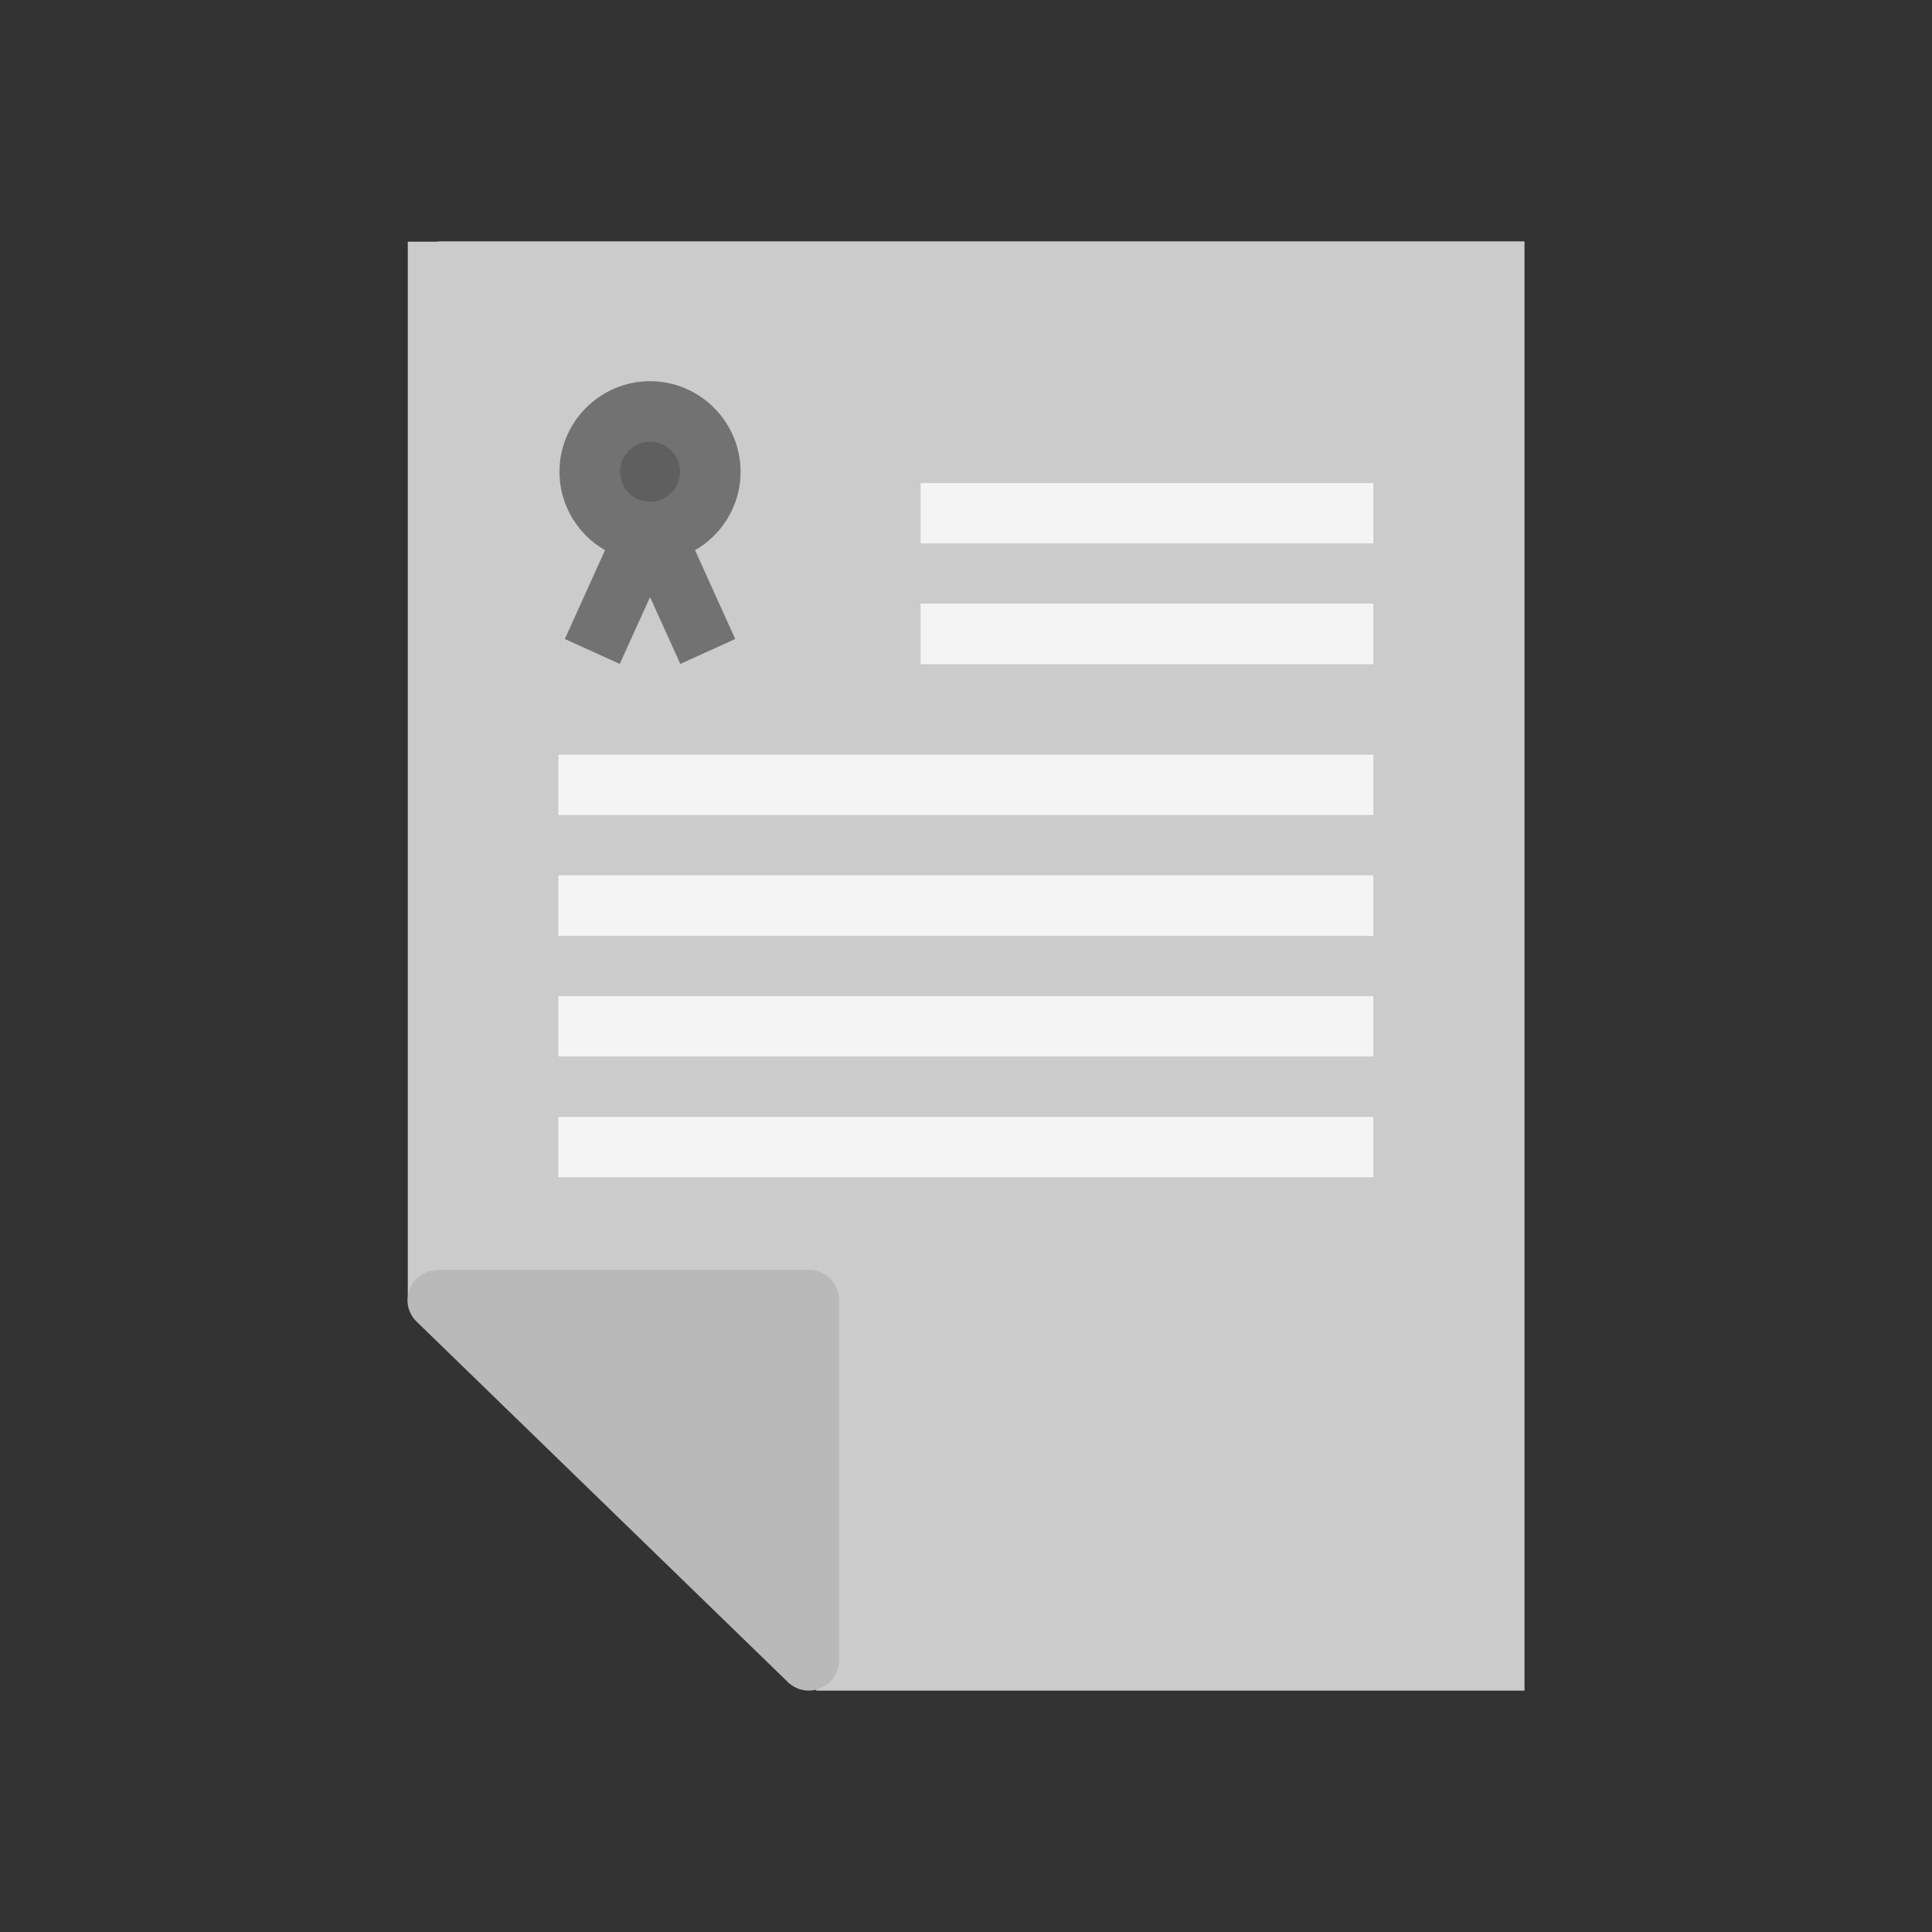 <?xml version="1.0" encoding="UTF-8"?>
<!DOCTYPE svg PUBLIC "-//W3C//DTD SVG 1.1//EN" "http://www.w3.org/Graphics/SVG/1.1/DTD/svg11.dtd">
<!-- Creator: CorelDRAW -->
<svg xmlns="http://www.w3.org/2000/svg" xml:space="preserve" width="6.827in" height="6.827in" style="shape-rendering:geometricPrecision; text-rendering:geometricPrecision; image-rendering:optimizeQuality; fill-rule:evenodd; clip-rule:evenodd"
viewBox="0 0 6.827 6.827"
 xmlns:xlink="http://www.w3.org/1999/xlink">
 <rect x="0" y="0" width="6.827" height="6.827" fill="#333333" stroke="none"/>
 <defs>
  <style type="text/css">
   <![CDATA[
    .fil4 {fill:none}
    .fil5 {fill:#5F5F5F}
    .fil2 {fill:#727272}
    .fil0 {fill:#CBCBCC}
    .fil1 {fill:#F4F4F5}
    .fil3 {fill:#B9B9B9;fill-rule:nonzero}
   ]]>
  </style>
 </defs>
 <g id="Layer_x0020_1">
  <path class="fil0" d="M1.547 0.853l3.733 0 0.107 0 3.93701e-006 0.107 0 4.907 0 0.107 -0.107 0 -2.397 0c0.018,-0.031 0.029,-0.068 0.029,-0.107l0 -1.074c0,-0.118 -0.096,-0.213 -0.213,-0.213l-1.258 0 -3.93701e-006 -3.619 0 -0.107 0.107 0z"/>
  <polygon class="fil1" points="1.973,3.947 4.853,3.947 4.853,4.16 1.973,4.16 "/>
  <polygon class="fil1" points="1.973,3.52 4.853,3.52 4.853,3.733 1.973,3.733 "/>
  <polygon class="fil1" points="1.973,3.093 4.853,3.093 4.853,3.307 1.973,3.307 "/>
  <polygon class="fil1" points="1.973,2.667 4.853,2.667 4.853,2.88 1.973,2.88 "/>
  <polygon class="fil1" points="3.253,1.707 4.853,1.707 4.853,1.92 3.253,1.92 "/>
  <polygon class="fil1" points="3.253,2.133 4.853,2.133 4.853,2.347 3.253,2.347 "/>
  <path class="fil2" d="M2.297 1.347c0.088,0 0.168,0.036 0.226,0.094 0.058,0.058 0.094,0.138 0.094,0.226 0,0.088 -0.036,0.168 -0.094,0.226 -0.02,0.02 -0.042,0.037 -0.067,0.051l0.142 0.314 -0.194 0.088 -0.107 -0.236 -0.107 0.236 -0.194 -0.088 0.142 -0.314c-0.025,-0.014 -0.047,-0.031 -0.067,-0.051 -0.058,-0.058 -0.094,-0.138 -0.094,-0.226 0,-0.088 0.036,-0.168 0.094,-0.226 0.058,-0.058 0.138,-0.094 0.226,-0.094z"/>
  <path class="fil3" d="M1.547 4.487l1.311 0c0.059,0 0.107,0.048 0.107,0.107l0 1.273c0,0.059 -0.048,0.107 -0.107,0.107 -0.032,0 -0.06,-0.014 -0.08,-0.036l-1.306 -1.268c-0.042,-0.041 -0.043,-0.108 -0.002,-0.15 0.021,-0.021 0.049,-0.032 0.076,-0.032l0 -0z"/>
  <rect class="fil4" width="6.827" height="6.827"/>
  <path class="fil5" d="M2.372 1.592c-0.019,-0.019 -0.046,-0.031 -0.075,-0.031 -0.029,0 -0.056,0.012 -0.075,0.031 -0.019,0.019 -0.031,0.046 -0.031,0.075 0,0.029 0.012,0.056 0.031,0.075 0.019,0.019 0.046,0.031 0.075,0.031 0.029,0 0.056,-0.012 0.075,-0.031 0.019,-0.019 0.031,-0.046 0.031,-0.075 0,-0.029 -0.012,-0.056 -0.031,-0.075z"/>
 </g>
</svg>

